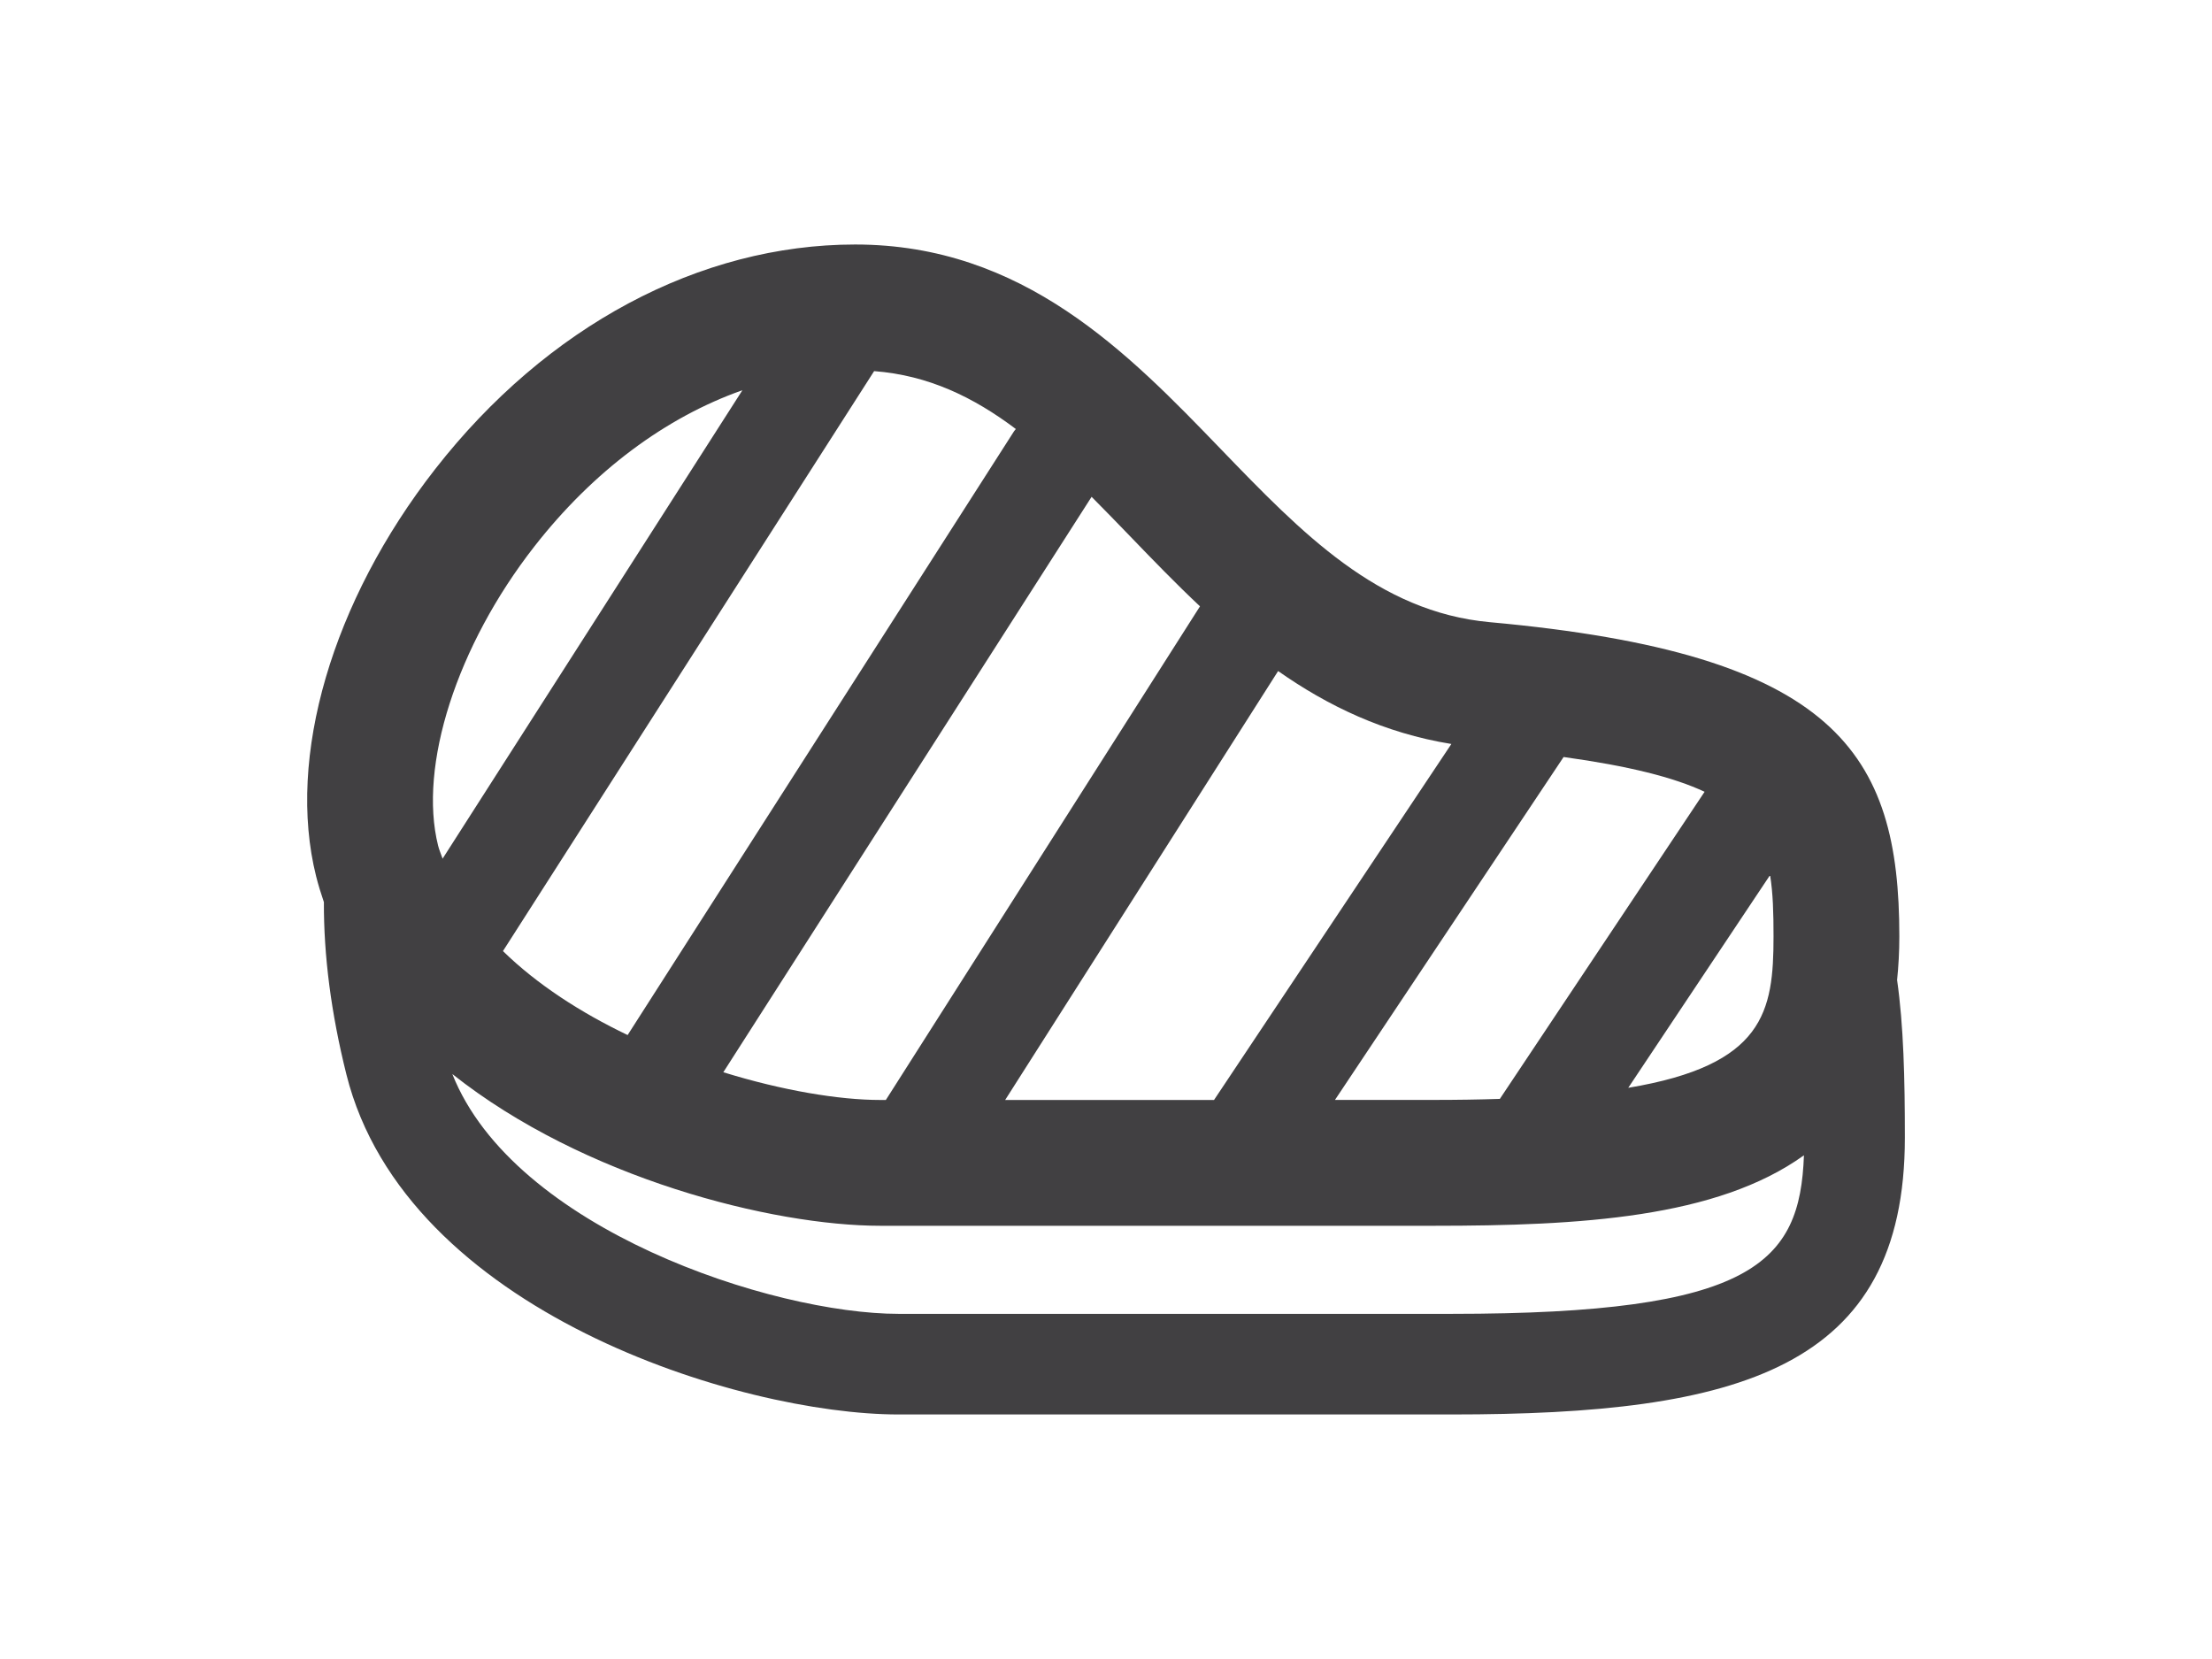 <?xml version="1.0" encoding="utf-8"?>
<!-- Generator: Adobe Illustrator 20.1.0, SVG Export Plug-In . SVG Version: 6.00 Build 0)  -->
<svg version="1.1" xmlns="http://www.w3.org/2000/svg" xmlns:xlink="http://www.w3.org/1999/xlink" x="0px" y="0px"
	 viewBox="0 0 80 60" enable-background="new 0 0 80 60" xml:space="preserve">
<g id="bottom">
	<g>
		<path fill="#414042" d="M68.611,35.444c0.051-0.499,0.081-1.022,0.081-1.577c0-6.646-2.29-10.227-14.808-11.365
			c-4.047-0.368-6.805-3.227-9.725-6.253c-3.349-3.471-7.145-7.406-13.231-7.406c-5.624,0-11.16,2.96-15.189,8.122
			c-3.733,4.78-5.382,10.422-4.307,14.724c0.08,0.319,0.177,0.631,0.282,0.937c-0.007,1.935,0.259,4.012,0.814,6.232
			c2.146,8.585,14.259,12.298,19.965,12.298h20.019c10.374,0,16.38-1.638,16.38-10.01C68.893,39.009,68.845,37.081,68.611,35.444z
			 M64.142,33.867c0,2.717-0.331,4.654-5.254,5.475l5.129-7.693C64.124,32.3,64.142,33.034,64.142,33.867z M52.491,26.907
			l-8.584,12.875h-7.554l9.872-15.513C48.019,25.529,50.06,26.513,52.491,26.907z M56.55,27.378
			c2.351,0.326,3.978,0.733,5.099,1.258l-7.405,11.107c-0.742,0.024-1.531,0.037-2.388,0.037h-3.575L56.55,27.378z M43.399,21.929
			L32.038,39.782h-0.2c-1.501,0-3.547-0.344-5.678-1.003l13.319-20.811c0.463,0.465,0.93,0.946,1.406,1.44
			C41.687,20.24,42.516,21.099,43.399,21.929z M31.614,13.422c1.961,0.15,3.595,0.941,5.125,2.094
			c-0.02,0.028-0.045,0.052-0.065,0.081L22.699,37.434c-1.693-0.811-3.272-1.828-4.509-3.037L31.614,13.422z M19.325,19.765
			c2.133-2.733,4.754-4.675,7.525-5.652L16.007,31.055c-0.052-0.157-0.122-0.308-0.162-0.47
			C15.124,27.702,16.522,23.353,19.325,19.765z M52.513,47.517H32.494c-4.538,0-13.909-3.057-16.135-8.673
			c4.754,3.775,11.581,5.488,15.48,5.488h20.019c5.278,0,10.234-0.284,13.384-2.549C65.099,45.676,63.417,47.517,52.513,47.517z"/>
	</g>
</g>
<g id="pie_layer">
</g>
<g id="Pie_Layer_2" display="none">
</g>
<g id="meals_saved" display="none">
</g>
<g id="consumer_ed_hover" display="none">
</g>
<g id="pop_up" display="none">
</g>
<g id="Layer_2">
</g>
<g id="Layer_8">
</g>
</svg>
